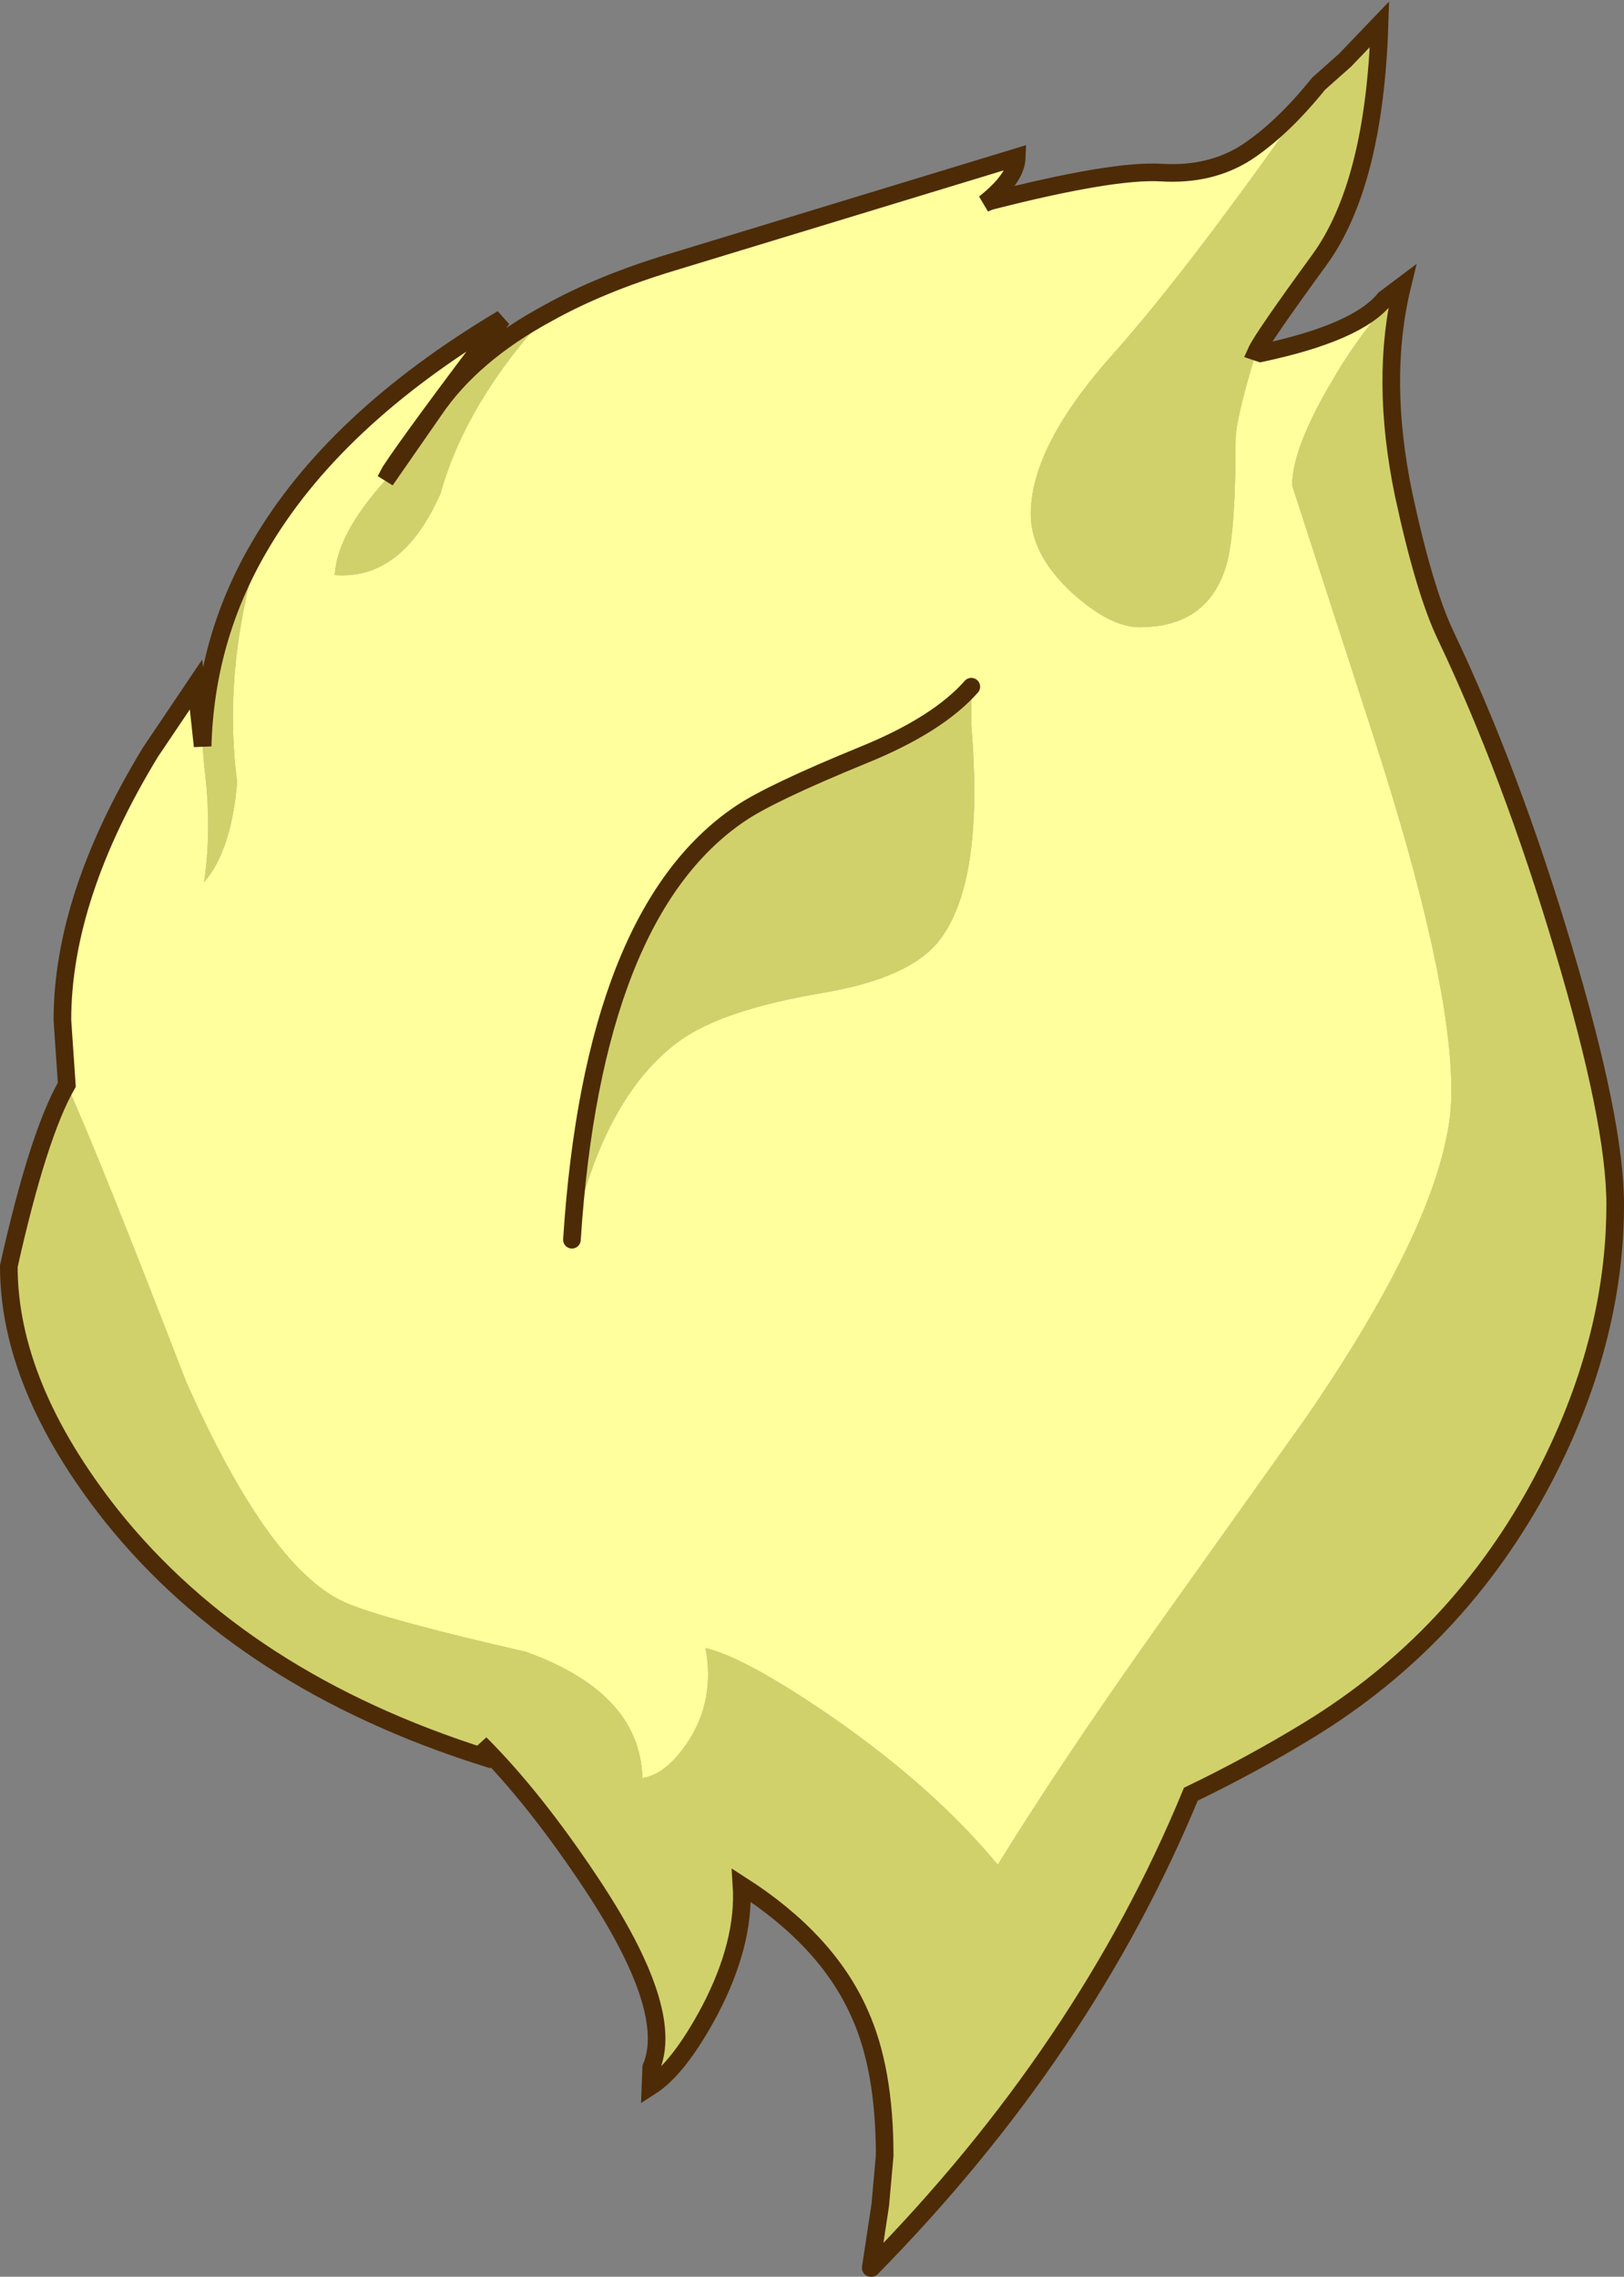 <?xml version="1.0" encoding="UTF-8" standalone="no"?>
<svg xmlns:xlink="http://www.w3.org/1999/xlink" height="155.0px" width="110.6px" xmlns="http://www.w3.org/2000/svg">
  <rect width="100%" height="100%" fill="#808080" stroke="none"/>
  <g transform="matrix(1.0, 0.0, 0.0, 1.0, 1.5, 8.9)">
    <path d="M88.3 -3.2 L90.1 -4.8 92.45 -7.25 Q92.1 3.65 88.35 8.8 84.45 14.15 84.05 15.05 82.65 19.65 82.65 21.05 82.65 27.7 81.95 29.8 80.65 33.8 76.1 33.8 74.1 33.8 71.5 31.45 68.7 28.85 68.7 26.1 68.7 21.45 74.35 15.15 79.65 9.2 88.3 -3.2 M94.0 10.55 Q92.45 16.9 94.1 24.8 95.5 31.3 96.95 34.35 101.4 43.7 104.95 55.6 108.5 67.45 108.5 73.1 108.5 82.5 103.55 91.9 97.85 102.65 87.6 108.9 83.75 111.25 79.6 113.25 72.4 130.7 57.85 145.5 L57.8 145.5 58.45 141.2 58.75 137.85 Q58.75 131.95 57.05 128.2 54.85 123.2 49.0 119.45 49.25 123.35 46.85 127.95 44.75 131.9 42.8 133.15 L42.85 131.85 Q44.5 127.95 38.75 119.3 34.9 113.5 31.2 109.8 L31.7 110.4 31.55 110.75 Q15.1 105.55 6.1 94.3 -0.9 85.45 -0.9 77.3 1.1 68.35 3.05 64.95 5.3 69.95 11.15 85.1 16.95 98.2 22.25 100.3 25.1 101.45 34.3 103.55 42.1 106.35 42.25 112.15 43.9 111.9 45.4 109.6 47.2 106.8 46.55 103.3 49.3 103.95 55.25 108.05 62.15 112.85 66.45 118.05 70.9 110.85 77.55 101.5 L87.45 87.6 Q97.35 73.2 97.35 65.45 97.35 57.55 91.95 40.95 L86.5 24.15 Q86.5 21.65 89.15 17.15 90.75 14.35 93.05 11.65 L94.0 10.55 M12.3 41.9 Q12.5 34.6 16.15 28.35 13.65 36.7 14.65 44.35 14.25 49.05 12.4 51.15 12.95 47.45 12.4 43.2 L12.3 41.9 M24.75 23.8 L28.05 19.05 Q30.65 15.2 35.85 12.4 30.25 18.45 28.5 24.7 25.9 30.6 21.3 30.25 21.45 27.45 24.75 23.8 M37.45 75.5 Q38.9 53.25 48.9 46.5 50.95 45.1 57.3 42.5 62.35 40.45 64.65 37.85 L64.65 40.5 Q65.55 51.2 62.45 55.15 60.45 57.7 54.5 58.7 47.7 59.85 44.8 61.95 39.6 65.7 37.45 75.5" fill="#d1d16b" fill-rule="evenodd" stroke="none"/>
    <path d="M84.05 15.05 L84.35 15.15 Q90.95 13.75 92.8 11.45 L94.0 10.55 93.05 11.65 Q90.75 14.35 89.15 17.15 86.5 21.65 86.5 24.15 L91.95 40.95 Q97.35 57.55 97.35 65.45 97.35 73.2 87.45 87.6 L77.55 101.5 Q70.9 110.85 66.45 118.05 62.15 112.85 55.25 108.05 49.3 103.95 46.55 103.3 47.2 106.8 45.4 109.6 43.9 111.9 42.25 112.15 42.1 106.35 34.3 103.55 25.1 101.45 22.25 100.3 16.95 98.2 11.15 85.1 5.3 69.95 3.05 64.95 L2.75 60.55 Q2.75 52.15 8.75 42.3 L11.85 37.7 12.3 41.9 12.4 43.2 Q12.95 47.45 12.4 51.15 14.25 49.05 14.65 44.35 13.65 36.7 16.15 28.35 21.2 19.65 32.7 12.8 26.65 20.8 25.1 23.15 L24.75 23.8 Q21.45 27.45 21.3 30.25 25.9 30.6 28.5 24.7 30.25 18.45 35.85 12.4 39.35 10.45 44.1 9.0 L67.75 1.8 Q67.7 3.25 65.55 4.95 L65.9 4.8 Q74.3 2.65 77.6 2.85 80.9 3.05 83.35 1.5 85.8 -0.1 88.3 -3.2 79.65 9.2 74.35 15.15 68.7 21.45 68.7 26.1 68.7 28.85 71.5 31.45 74.1 33.8 76.1 33.8 80.65 33.8 81.95 29.8 82.65 27.7 82.65 21.05 82.65 19.65 84.05 15.05 M64.65 37.85 Q62.35 40.45 57.3 42.5 50.95 45.1 48.9 46.5 38.9 53.25 37.45 75.5 39.6 65.7 44.8 61.95 47.7 59.85 54.5 58.7 60.45 57.7 62.45 55.15 65.55 51.2 64.65 40.5 L64.65 37.85" fill="#ffff9d" fill-rule="evenodd" stroke="none"/>
    <path d="M31.7 110.4 L32.25 111.05 31.55 110.75 31.7 110.4" fill="#ada28f" fill-rule="evenodd" stroke="none"/>
    <path d="M64.65 37.85 Q62.35 40.45 57.3 42.5 50.95 45.1 48.9 46.5 38.9 53.25 37.45 75.5" fill="none" stroke="#4d2b06" stroke-linecap="round" stroke-linejoin="miter-clip" stroke-miterlimit="3.0" stroke-width="1.2"/>
    <path d="M88.3 -3.2 L90.1 -4.8 92.45 -7.25 Q92.1 3.65 88.35 8.8 84.45 14.15 84.05 15.05 L84.35 15.15 Q90.95 13.75 92.8 11.45 L94.0 10.55 Q92.45 16.9 94.1 24.8 95.5 31.3 96.95 34.35 101.4 43.7 104.95 55.6 108.5 67.45 108.5 73.1 108.5 82.5 103.55 91.9 97.85 102.65 87.6 108.9 83.75 111.25 79.6 113.25 72.4 130.7 57.85 145.5 M57.8 145.5 L58.45 141.2 58.75 137.85 Q58.75 131.95 57.05 128.2 54.85 123.2 49.0 119.45 49.25 123.35 46.85 127.95 44.75 131.9 42.8 133.15 L42.85 131.85 Q44.5 127.95 38.75 119.3 34.9 113.5 31.2 109.8 L31.7 110.4 31.55 110.75 Q15.1 105.55 6.1 94.3 -0.9 85.45 -0.9 77.3 1.1 68.35 3.05 64.95 L2.75 60.55 Q2.75 52.15 8.75 42.3 L11.85 37.7 12.3 41.9 Q12.5 34.6 16.15 28.35 21.2 19.65 32.7 12.8 26.65 20.8 25.1 23.15 L24.75 23.8 28.05 19.05 Q30.65 15.2 35.85 12.4 39.35 10.45 44.1 9.0 L67.75 1.8 Q67.7 3.25 65.55 4.95 L65.9 4.8 Q74.3 2.65 77.6 2.85 80.9 3.05 83.35 1.5 85.8 -0.1 88.3 -3.2" fill="none" stroke="#4d2b06" stroke-linecap="round" stroke-linejoin="miter-clip" stroke-miterlimit="3.0" stroke-width="1.2"/>
  </g>
</svg>
